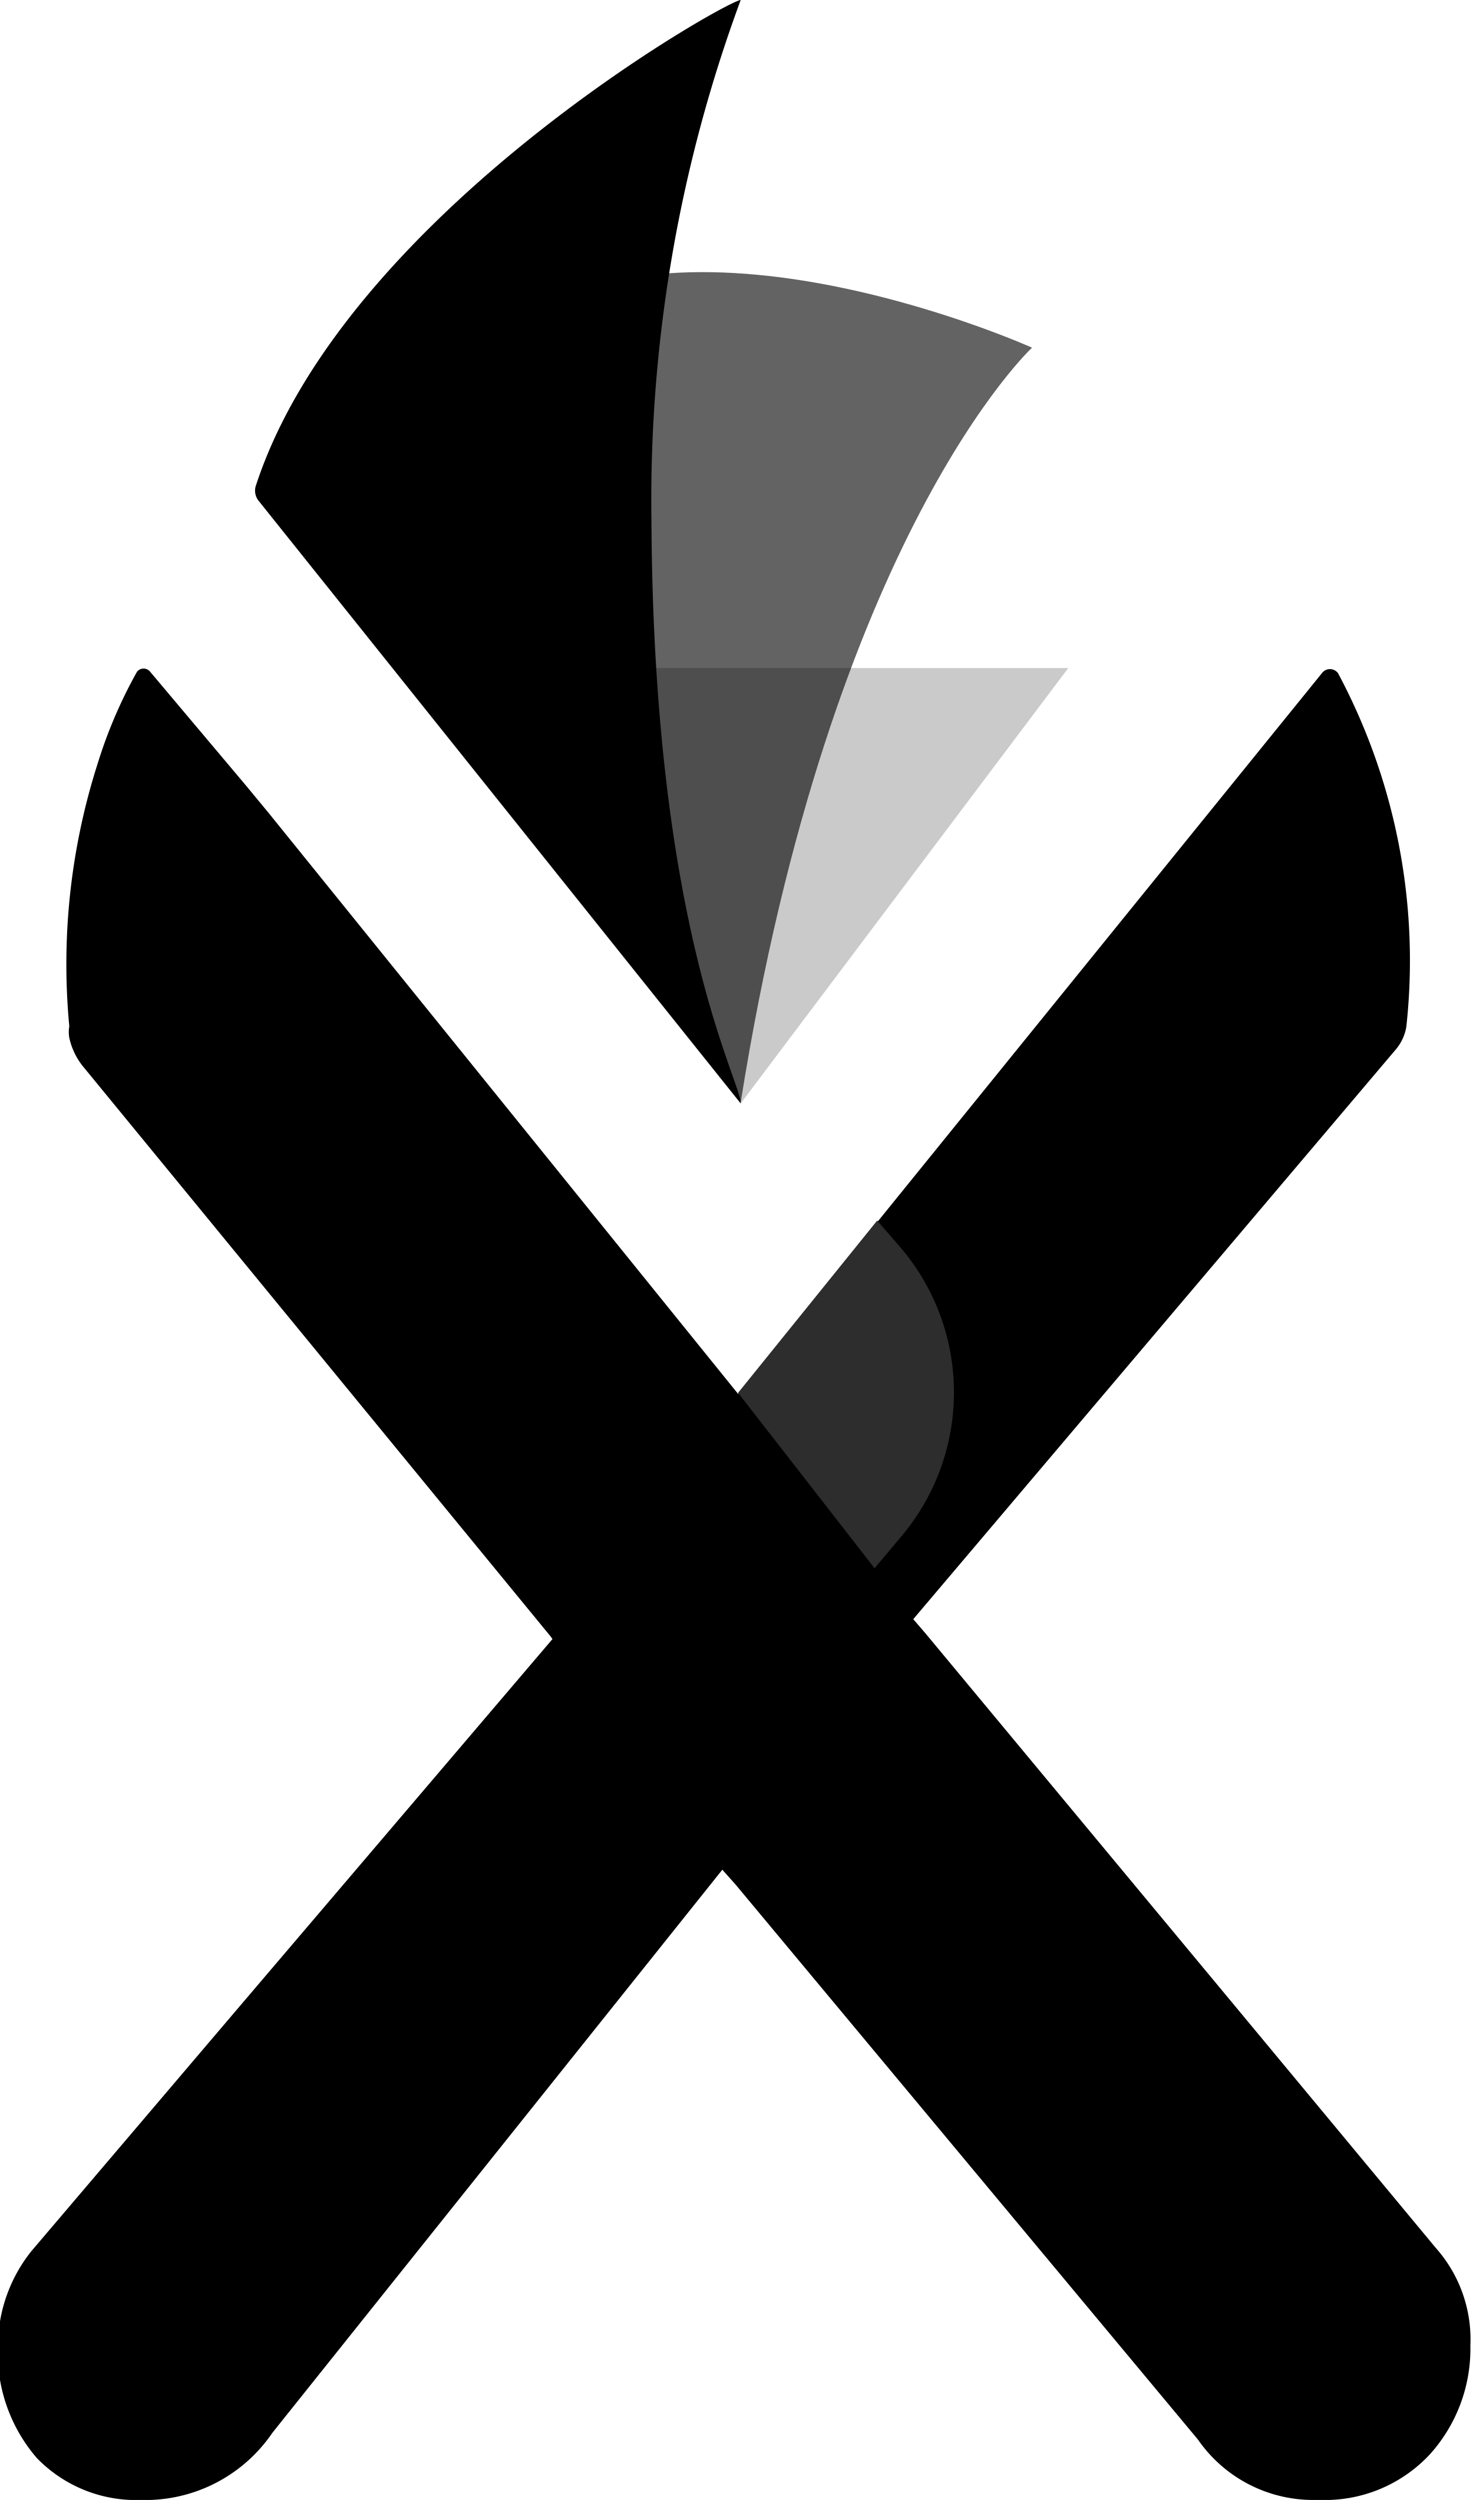 <svg id="Layer_1" data-name="Layer 1" xmlns="http://www.w3.org/2000/svg" viewBox="0 0 28.06 47.6"><defs><style>.cls-1{opacity:0.21;}.cls-2{opacity:0.61;}.cls-3{fill:#2d2d2d;}</style></defs><path d="M439.75,414.64l-3.82-4.6-5.9-7.1-.25-.29-3.57,4.78-3.27-4.4L417,410,413,414.7a2.91,2.91,0,0,0-.64,1.8,3.06,3.06,0,0,0,.74,2.14,2.63,2.63,0,0,0,2,.8h.17a2.93,2.93,0,0,0,2.32-1.28l8.57-10.72.25.28,8.81,10.57a2.67,2.67,0,0,0,2.24,1.15h.09a2.73,2.73,0,0,0,2.09-.87,3,3,0,0,0,.77-2.07A2.62,2.62,0,0,0,439.75,414.64Z" transform="translate(-412.4 -371.84)"/><path class="cls-1" d="M426.43,392.68l-.49-.81-.38-.3-2.68-3.3a30.71,30.71,0,0,0-1.73-3.71h11.6l-6.24,8.29Z" transform="translate(-412.4 -371.84)"/><path class="cls-2" d="M426.51,392.83c1.72-10.82,5.55-14.37,5.55-14.37s-6.48-2.92-9.89-.44c-1.15.83-2.68,1.7-1,7.91l1.73,2.37,2.68,3.3.61.84Z" transform="translate(-412.4 -371.84)"/><path class="cls-2" d="M427.61,390.32" transform="translate(-412.4 -371.84)"/><path d="M426.51,392.85c0-.45-1.66-3.3-1.7-11.08a27.43,27.43,0,0,1,1.7-9.93c-.25,0-7.57,4.11-9.24,9.26a.31.31,0,0,0,.06.28Z" transform="translate(-412.4 -371.84)"/><path d="M437.89,384.66a.19.19,0,0,0-.31,0l-11.12,13.72-8.95-11.07-.43-.52-1.82-2.16a.16.16,0,0,0-.25,0,9,9,0,0,0-.75,1.75,12.53,12.53,0,0,0-.54,5,.63.63,0,0,0,0,.22,1.32,1.32,0,0,0,.29.58L422.89,403l.05.07,3.27,4.42,3.57-4.8L439,391.81a.9.9,0,0,0,.19-.42A11.61,11.61,0,0,0,437.89,384.66Z" transform="translate(-412.4 -371.84)"/><path class="cls-3" d="M426.46,398.36l2.6,3.34.53-.63a4.25,4.25,0,0,0-.09-5.54l-.39-.45Z" transform="translate(-412.4 -371.84)"/></svg>